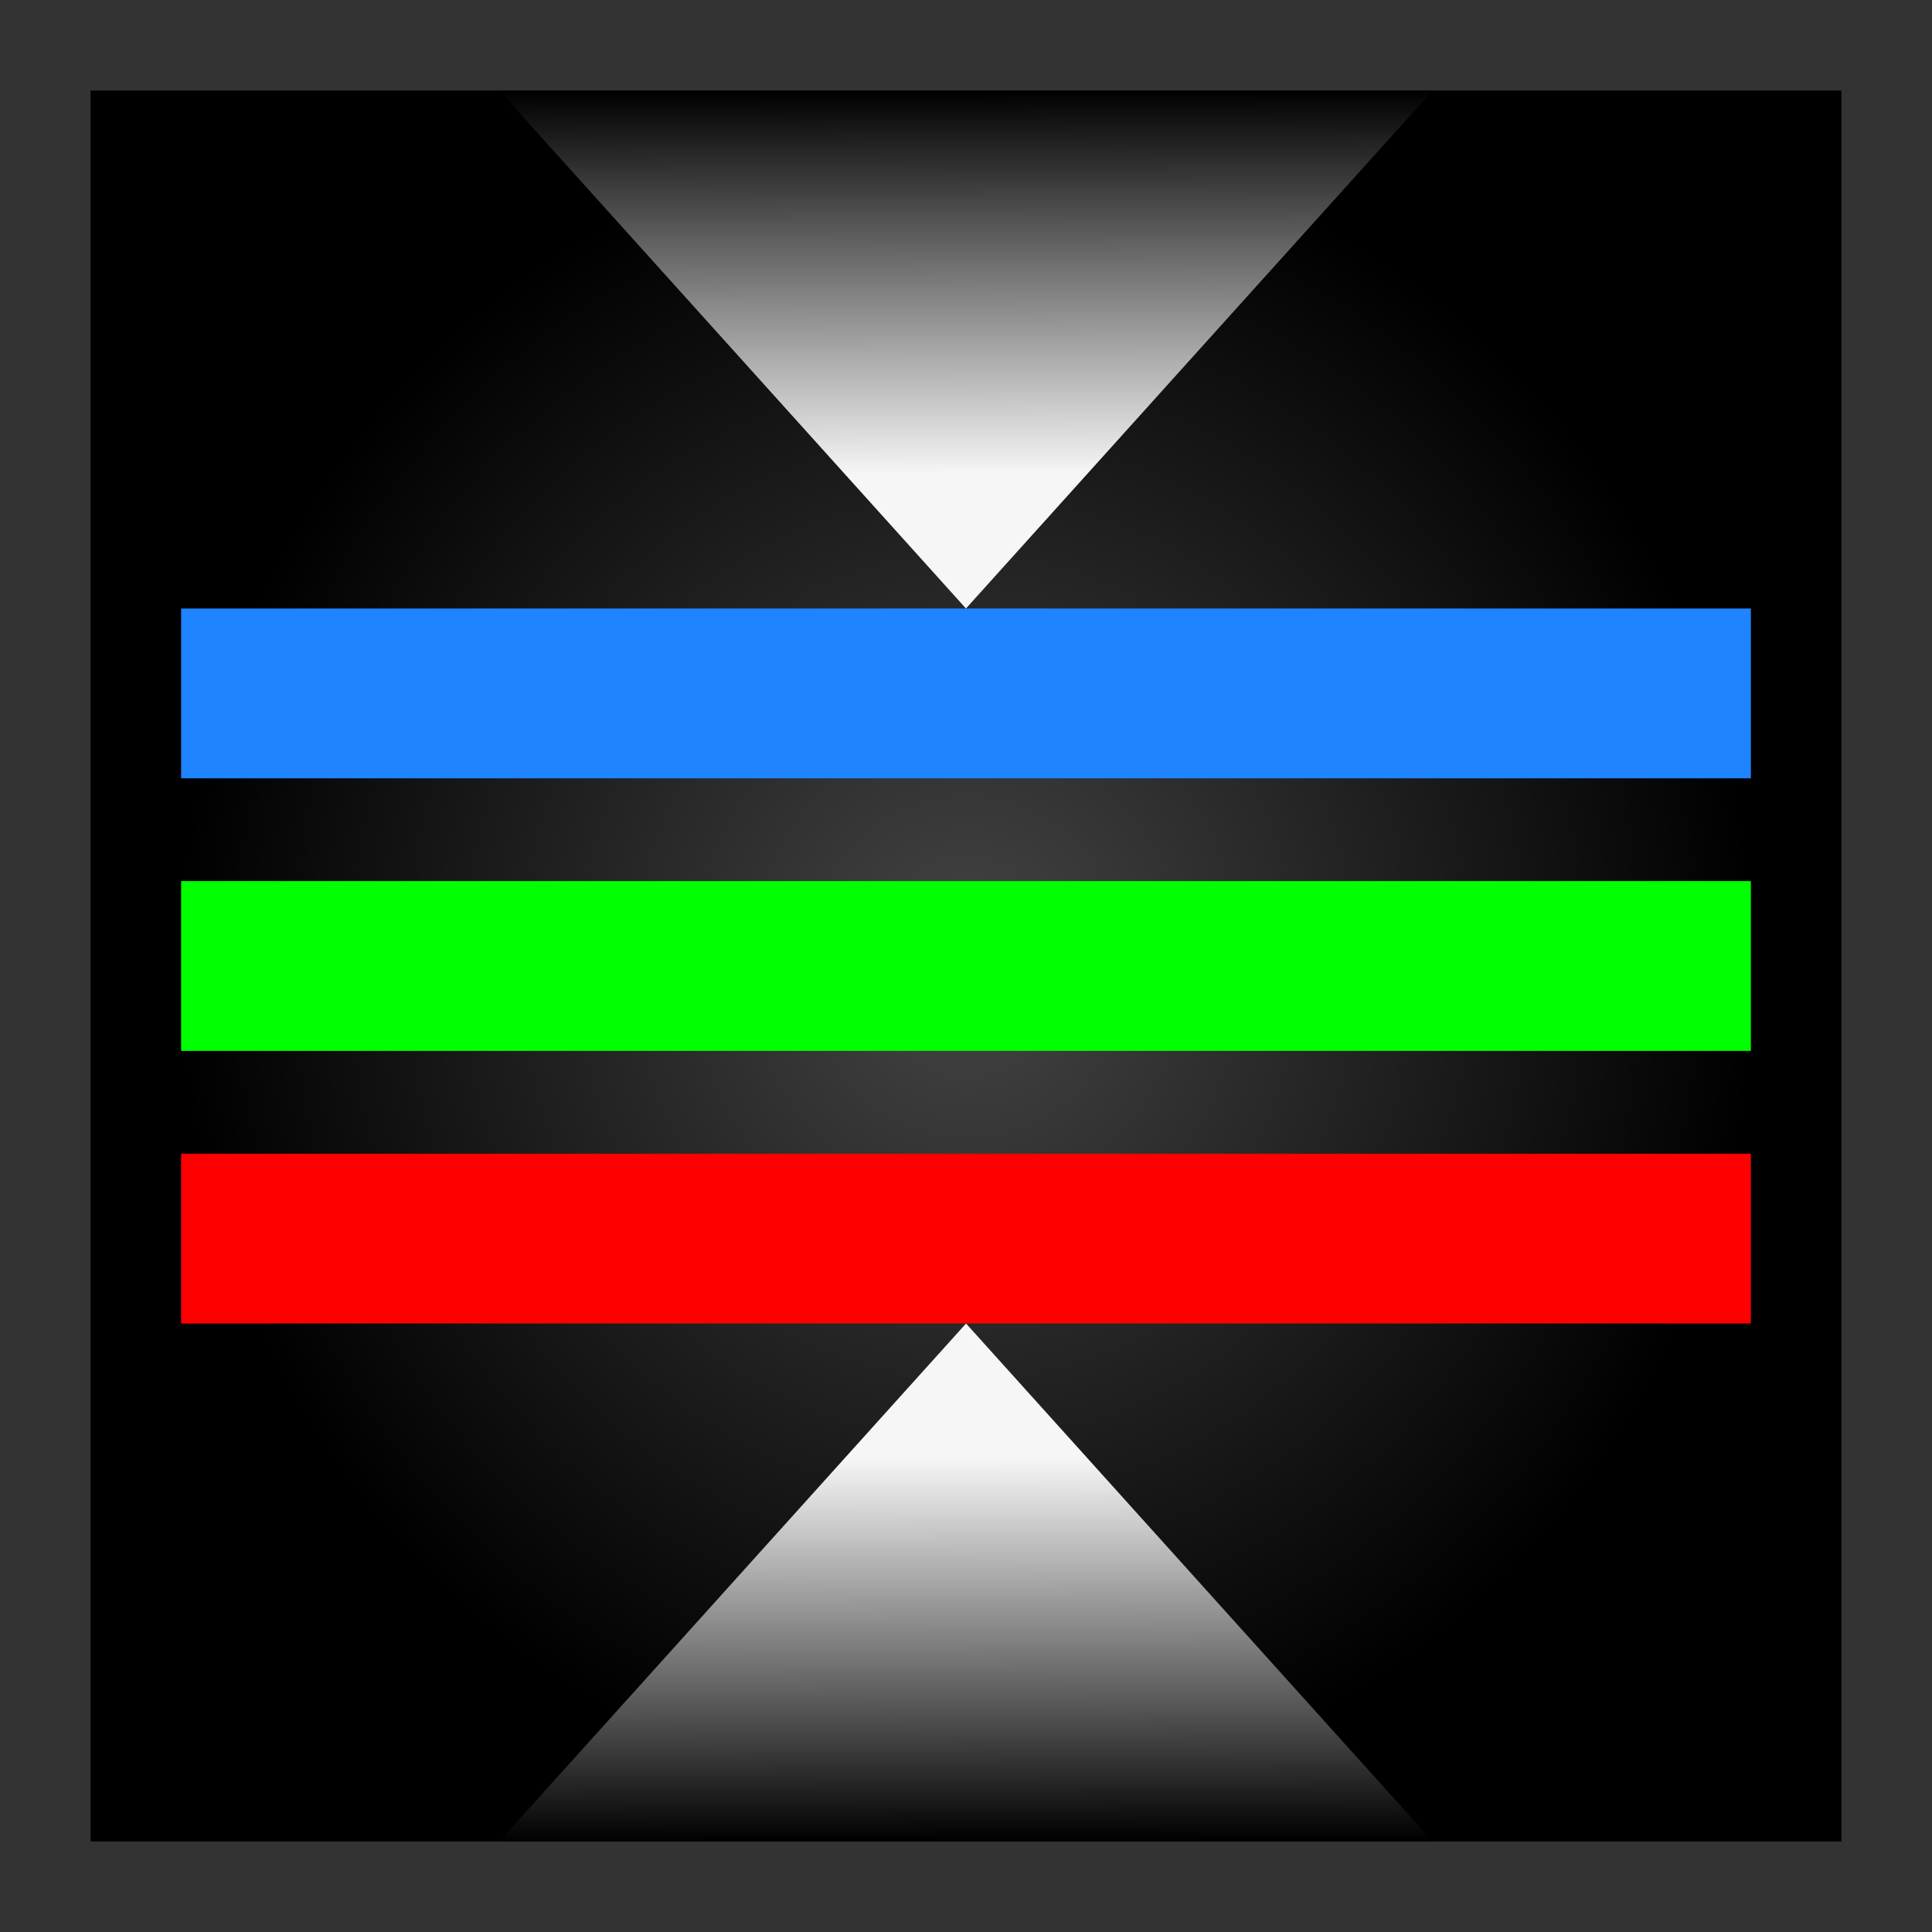 <?xml version="1.0" encoding="UTF-8"?>
<svg version="1.1" viewBox="0 0 512 512" xml:space="preserve" xmlns="http://www.w3.org/2000/svg" xmlns:xlink="http://www.w3.org/1999/xlink">
   <rect x="0" y="0" width="512" height="512" fill="#333333" stroke="none"/>
   <defs><radialGradient id="e" cx="335.4" cy="219.03" r="185" gradientTransform="matrix(1.128 -.019 .021 1.192 -126.69 1.489)" gradientUnits="userSpaceOnUse"><stop stop-color="#454545" offset="0"/><stop offset="1"/></radialGradient><linearGradient id="a" x1="-58.01" x2="-137.35" y1="121.56" y2="121.95" gradientTransform="matrix(0 1.28 -1.999 0 499.73 209.25)" gradientUnits="userSpaceOnUse"><stop stop-color="#f6f6f6" offset="0"/><stop offset="1"/></linearGradient><linearGradient id="d" x1="-58.01" x2="-137.35" y1="121.56" y2="121.95" gradientTransform="matrix(0 -1.28 1.999 0 12.265 312.12)" gradientUnits="userSpaceOnUse" xlink:href="#a"/><linearGradient id="c" x1="-58.01" x2="-137.35" y1="121.56" y2="121.95" gradientTransform="matrix(0 1.28 -1.999 0 499.73 199.88)" gradientUnits="userSpaceOnUse" xlink:href="#a"/></defs><rect x="36" y="36" width="440" height="440" fill="url(#e)" stroke="#000" stroke-width="24"/><rect x="48" y="305.74" width="416" height="45" fill="#f00" stroke-width="1.79"/><rect x="48" y="233.5" width="416" height="45" fill="#0f0" stroke-width="1.79"/><rect x="48" y="161.26" width="416" height="45" fill="#1f84ff" stroke-width="1.956"/><path d="m132.31 24h247.37l-123.69 137.26-61.843-68.628z" fill="url(#c)" stroke-width="0"/><path d="m379.69 488h-247.37l123.69-137.26 61.843 68.628z" fill="url(#d)" stroke-width="0"/></svg>
